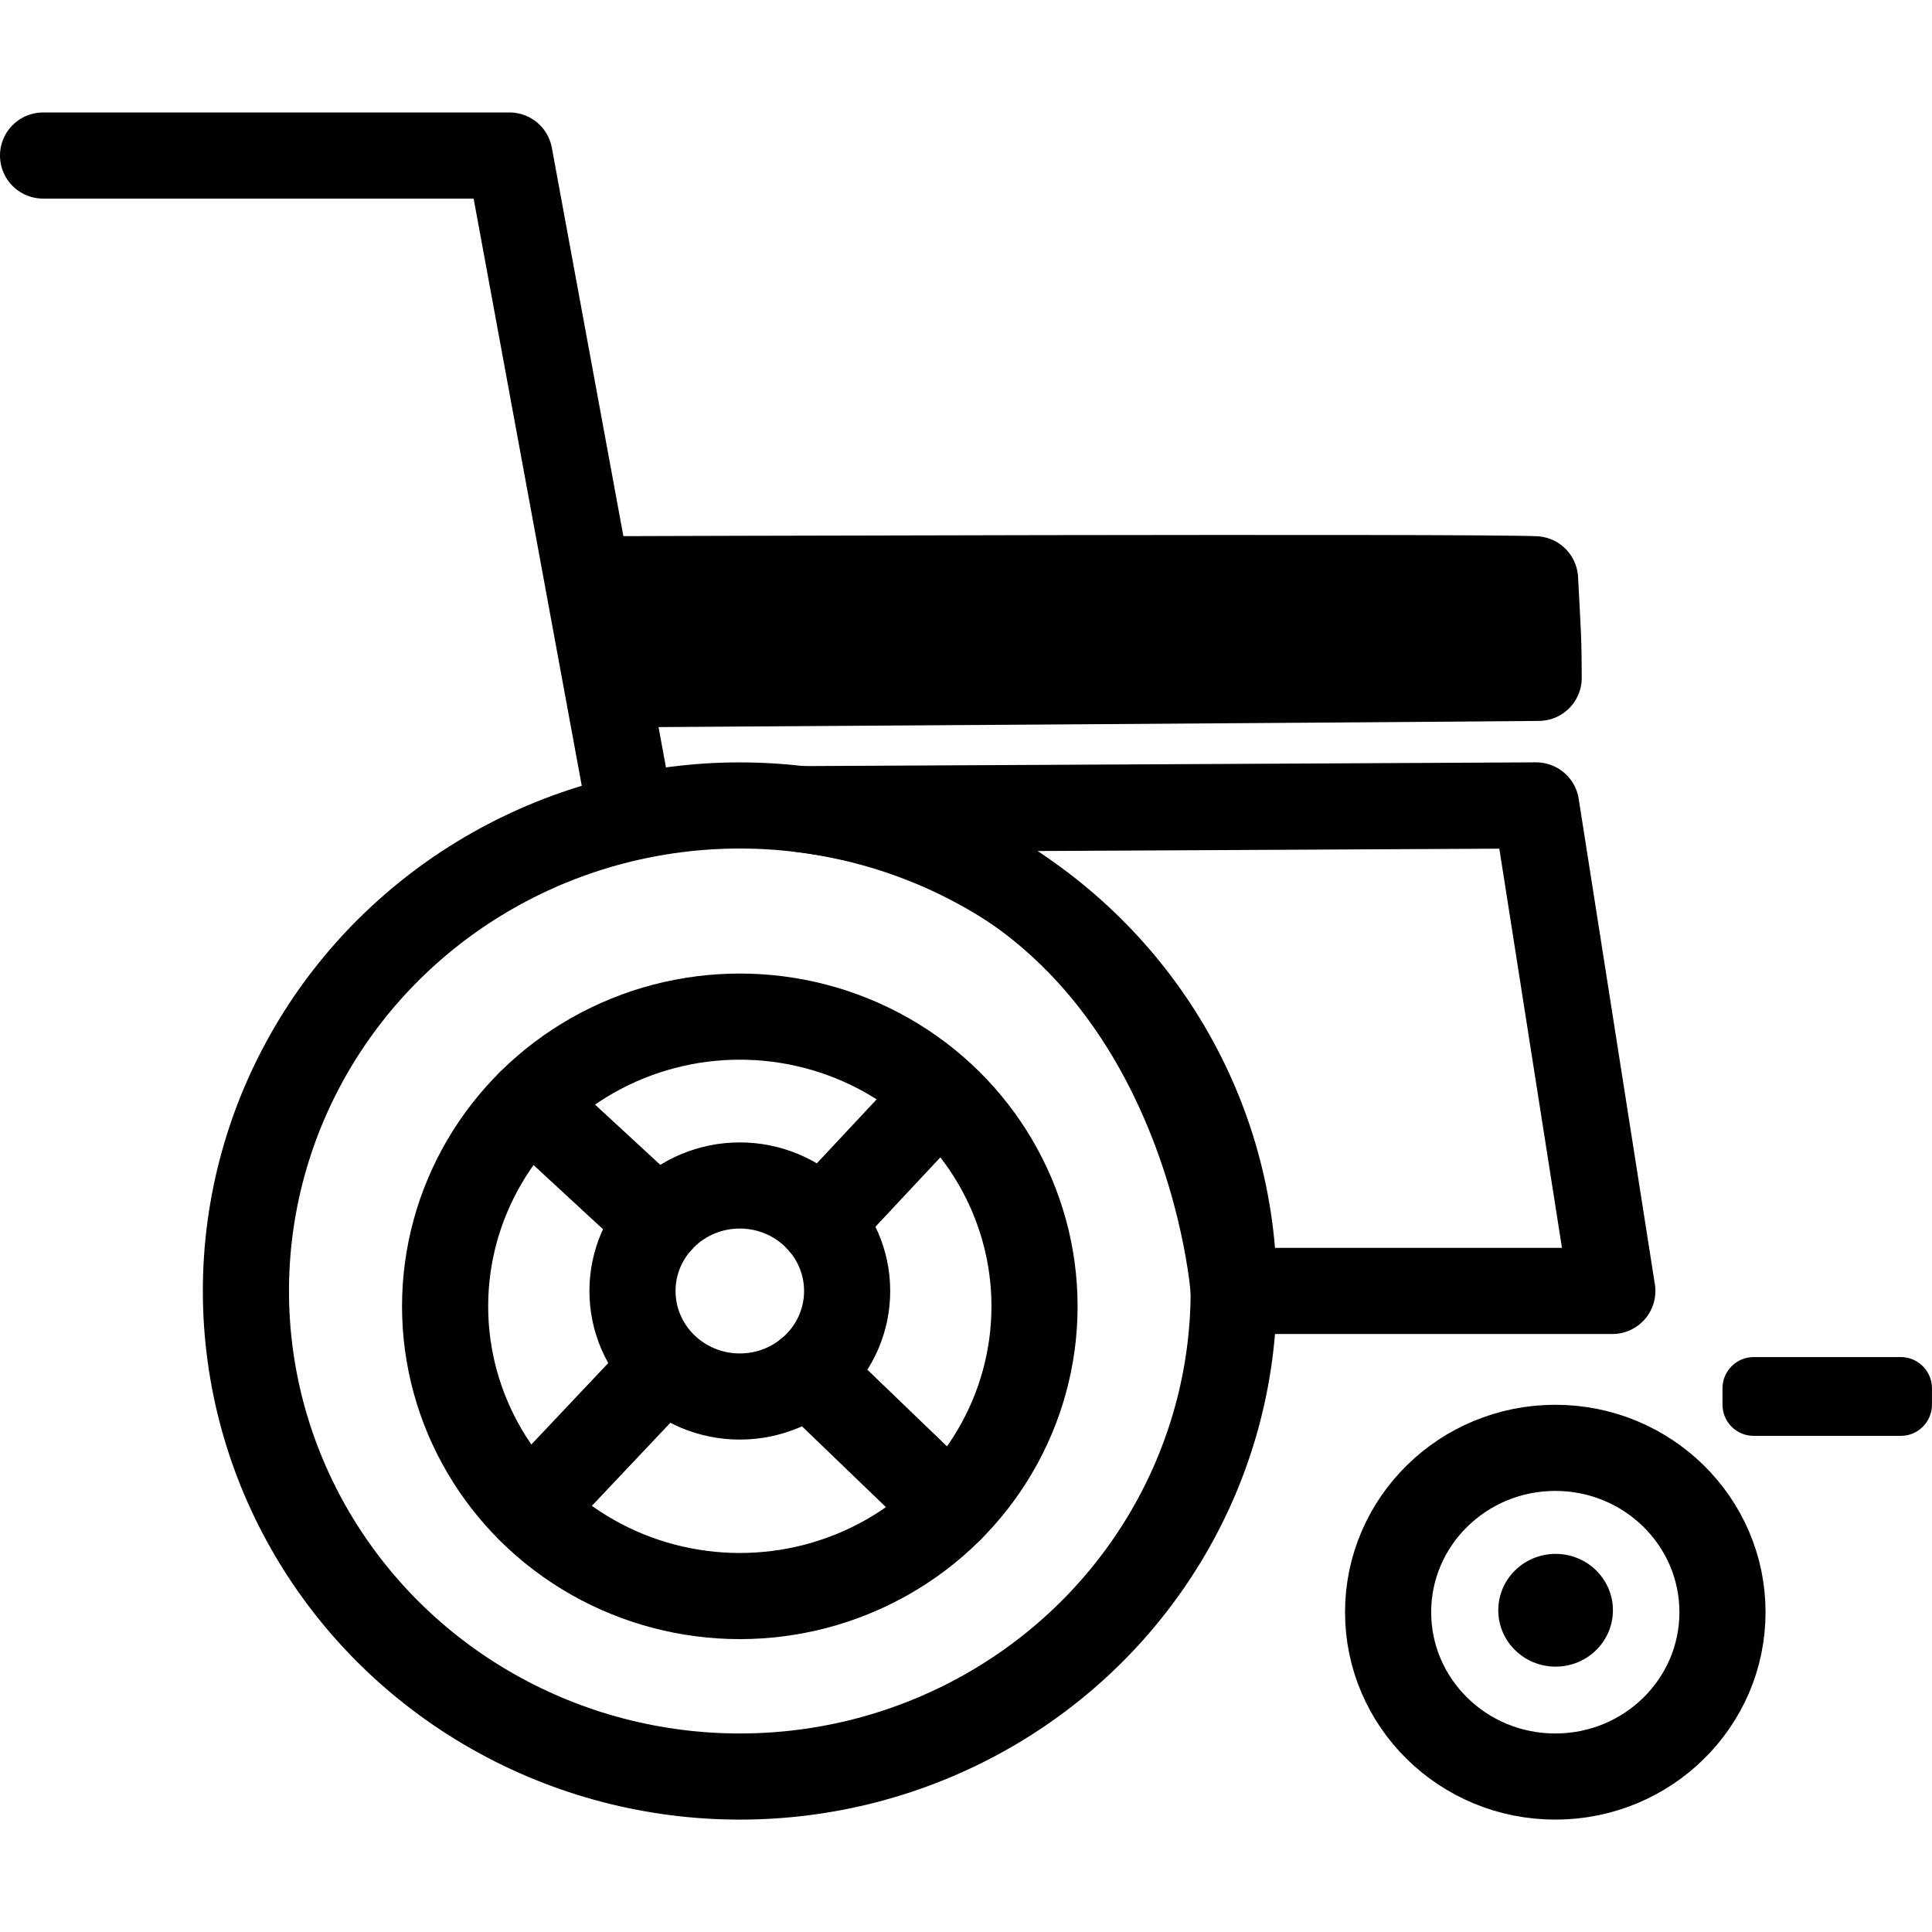 <svg xmlns="http://www.w3.org/2000/svg" width="24" height="24" viewBox="0 0 24 24"> <g transform="translate(0.0 1.397) scale(0.535)">
  
  <g
     id="line"
     transform="translate(-11.329,-16.361)">
    <path
       stroke="#000"
       stroke-linecap="round"
       stroke-linejoin="round"
       stroke-width="2"
       d="m 25.364,27.2 c 0,0 20.146,-0.066 21.608,0 0.063,1.205 0.084,1.417 0.084,2.289 -0.785,0.013 -18.086,0.131 -21.308,0.149 C 25.566,28.834 25.438,28.02 25.364,27.2 Z"
       id="path2" />
    <polyline
       fill="none"
       stroke="#000"
       stroke-linecap="round"
       stroke-linejoin="round"
       stroke-width="2"
       points="12.329,17.361 23.159,17.361 25.938,32.451"
       id="polyline4" />
    <ellipse
       cx="28.507"
       cy="43.726"
       rx="11.468"
       ry="11.274"
       fill="none"
       stroke="#000"
       stroke-linecap="round"
       stroke-linejoin="round"
       stroke-width="2"
       id="ellipse6" />
    <ellipse
       cx="28.507"
       cy="44.082"
       rx="6.843"
       ry="6.727"
       fill="none"
       stroke="#000"
       stroke-linecap="round"
       stroke-linejoin="round"
       stroke-width="2"
       id="ellipse8" />
    <ellipse
       cx="28.507"
       cy="43.726"
       rx="2.492"
       ry="2.45"
       fill="none"
       stroke="#000"
       stroke-linecap="round"
       stroke-linejoin="round"
       stroke-width="2"
       id="ellipse10" />
    <ellipse
       cx="47.442"
       cy="51.184"
       rx="3.882"
       ry="3.816"
       fill="none"
       stroke="#000"
       stroke-linecap="round"
       stroke-linejoin="round"
       stroke-width="2"
       id="ellipse12" />
    <ellipse
       cx="47.449"
       cy="51.139"
       rx="1.331"
       ry="1.309"
       id="ellipse14" />
    <line
       x1="23.633"
       x2="26.623"
       y1="39.362"
       y2="42.124"
       fill="none"
       stroke="#000"
       stroke-linecap="round"
       stroke-linejoin="round"
       stroke-width="2"
       id="line16" />
    <line
       x1="32.973"
       x2="30.39"
       y1="39.362"
       y2="42.124"
       fill="none"
       stroke="#000"
       stroke-linecap="round"
       stroke-linejoin="round"
       stroke-width="2"
       id="line18" />
    <line
       x1="30.092"
       x2="33.39"
       y1="45.616"
       y2="48.791"
       fill="none"
       stroke="#000"
       stroke-linecap="round"
       stroke-linejoin="round"
       stroke-width="2"
       id="line20" />
    <line
       x1="26.623"
       x2="23.624"
       y1="45.616"
       y2="48.791"
       fill="none"
       stroke="#000"
       stroke-linecap="round"
       stroke-linejoin="round"
       stroke-width="2"
       id="line22" />
    <path
       fill="none"
       stroke="#000"
       stroke-linecap="round"
       stroke-linejoin="round"
       stroke-width="2"
       d="m 29.942,32.538 17.055,-0.087 1.769,11.274 h -8.791 c 0,0 -0.697,-10.026 -10.034,-11.187 z"
       id="path24" />
    <path
       d="m 52.049,45.26 h 3.414 c 0.401,0 0.725,0.325 0.725,0.725 v 0.38 c 0,0.401 -0.325,0.725 -0.725,0.725 H 52.049 c -0.401,0 -0.725,-0.325 -0.725,-0.725 v -0.38 c 0,-0.401 0.325,-0.725 0.725,-0.725 z"
       id="path26" />
  </g>
</g></svg>